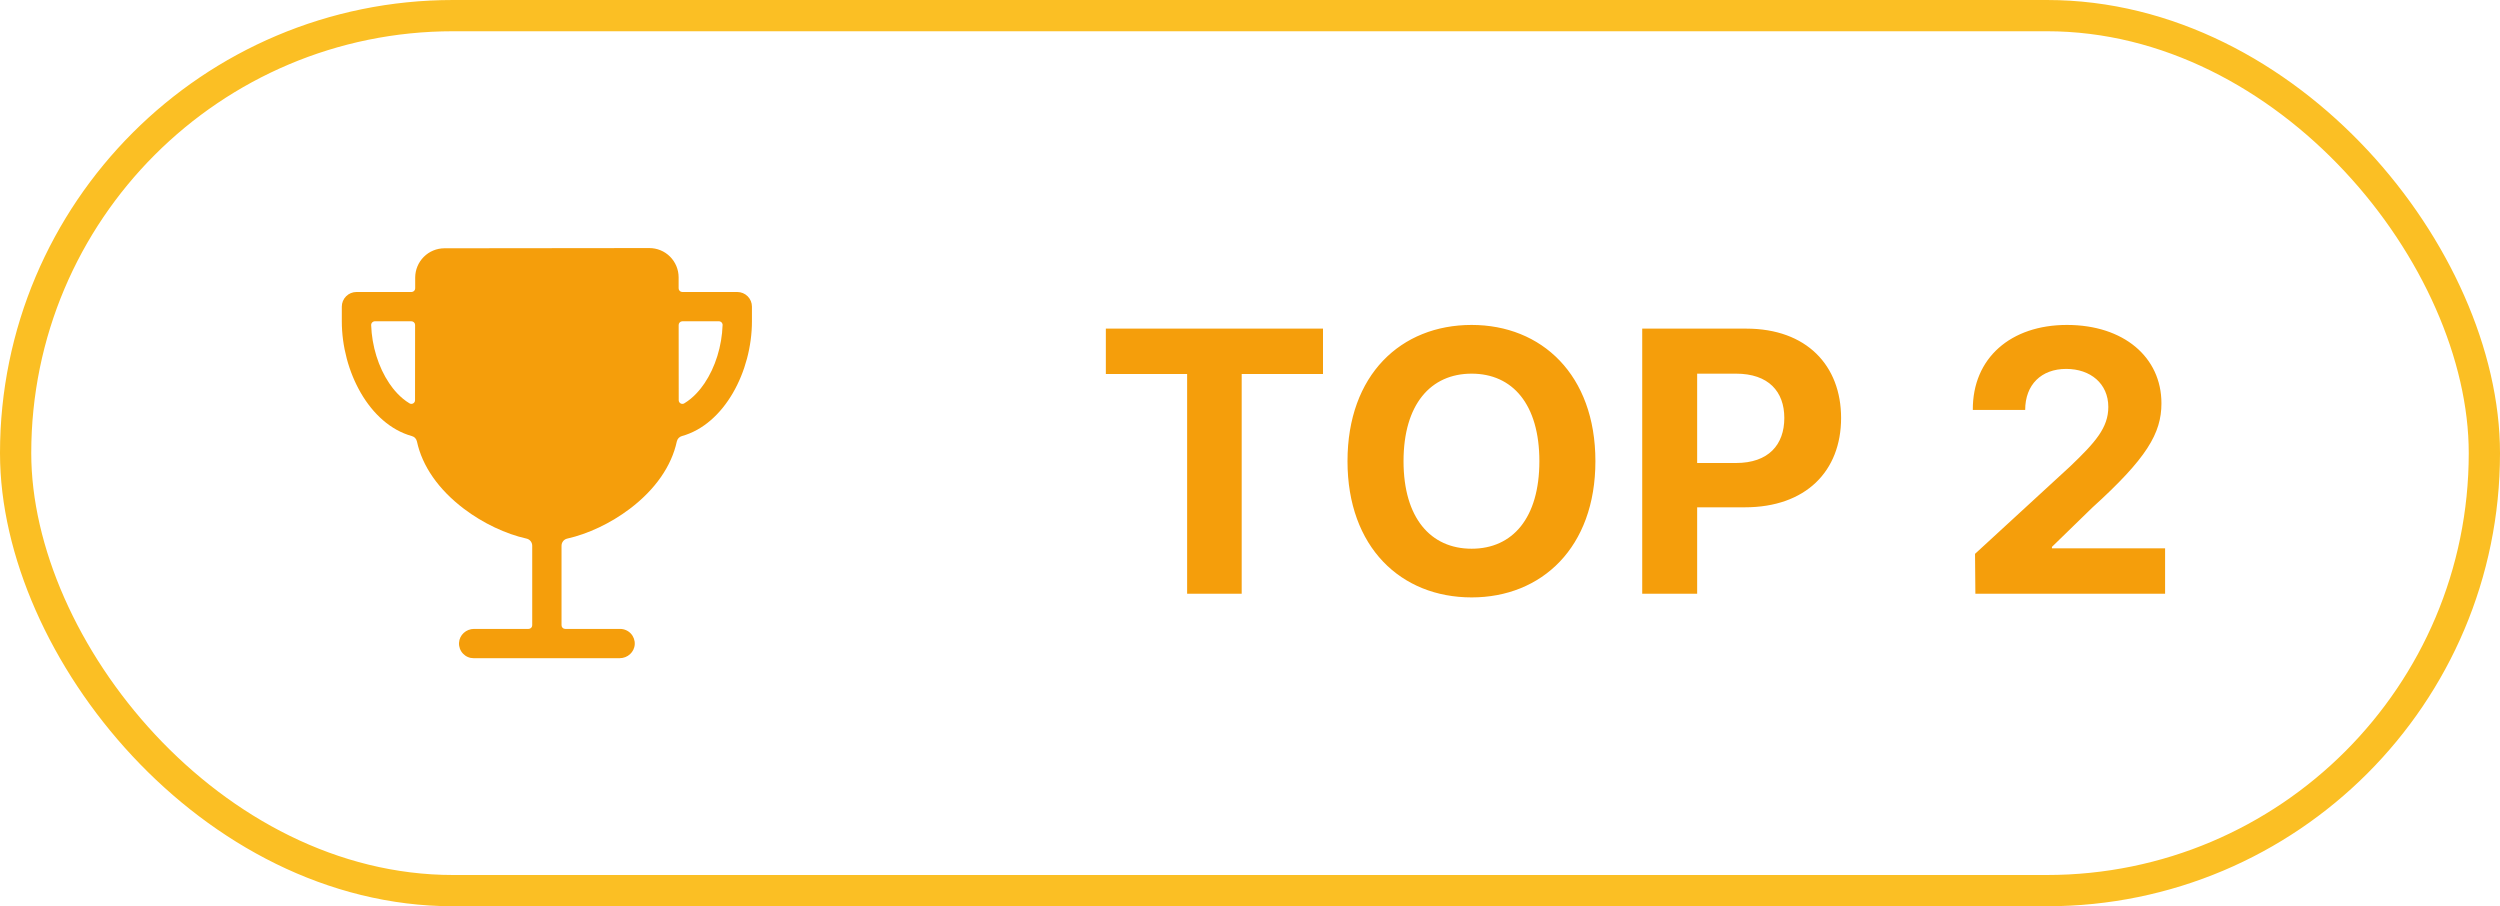 <svg width="80" height="29" viewBox="0 0 80 29" fill="none" xmlns="http://www.w3.org/2000/svg">
<rect x="0.5" y="0.5" width="79" height="28" rx="14" stroke="#FBBF24"/>
<g clip-path="url(#clip0_171_425)">
<path d="M23.594 9.344H21.833C21.802 9.344 21.772 9.331 21.75 9.309C21.728 9.287 21.716 9.258 21.716 9.227C21.716 9.083 21.716 8.963 21.716 8.873C21.715 8.624 21.616 8.387 21.44 8.211C21.265 8.036 21.027 7.938 20.778 7.938L14.222 7.945C13.974 7.946 13.736 8.044 13.561 8.22C13.386 8.395 13.287 8.633 13.286 8.881C13.286 8.975 13.286 9.092 13.286 9.227C13.286 9.258 13.274 9.287 13.252 9.309C13.23 9.331 13.2 9.344 13.169 9.344H11.406C11.282 9.344 11.163 9.393 11.075 9.481C10.987 9.569 10.938 9.688 10.938 9.812V10.281C10.938 11.879 11.816 13.576 13.179 13.954C13.22 13.965 13.256 13.987 13.285 14.017C13.313 14.048 13.333 14.086 13.342 14.127C13.511 14.914 14.031 15.665 14.848 16.283C15.461 16.747 16.191 17.089 16.848 17.235C16.9 17.246 16.947 17.275 16.98 17.317C17.013 17.358 17.031 17.41 17.031 17.463V20.008C17.031 20.039 17.019 20.069 16.997 20.091C16.975 20.113 16.945 20.125 16.914 20.125H15.169C14.917 20.125 14.701 20.319 14.688 20.571C14.685 20.635 14.695 20.698 14.717 20.757C14.739 20.817 14.773 20.871 14.817 20.917C14.861 20.963 14.913 21 14.972 21.025C15.03 21.05 15.093 21.062 15.156 21.062H19.831C20.083 21.062 20.299 20.869 20.312 20.616C20.315 20.553 20.305 20.49 20.283 20.43C20.261 20.371 20.227 20.316 20.183 20.27C20.139 20.224 20.087 20.188 20.028 20.163C19.97 20.138 19.907 20.125 19.844 20.125H18.086C18.055 20.125 18.025 20.113 18.003 20.091C17.981 20.069 17.969 20.039 17.969 20.008V17.463C17.969 17.41 17.987 17.358 18.02 17.317C18.053 17.275 18.1 17.246 18.152 17.235C18.809 17.088 19.539 16.747 20.152 16.283C20.969 15.665 21.489 14.914 21.658 14.127C21.667 14.086 21.687 14.048 21.715 14.017C21.744 13.987 21.78 13.965 21.821 13.954C23.184 13.576 24.062 11.879 24.062 10.281V9.812C24.062 9.688 24.013 9.569 23.925 9.481C23.837 9.393 23.718 9.344 23.594 9.344ZM13.281 12.807C13.281 12.828 13.276 12.848 13.265 12.866C13.255 12.883 13.24 12.898 13.223 12.908C13.205 12.919 13.184 12.924 13.164 12.924C13.143 12.924 13.123 12.919 13.105 12.908C12.805 12.729 12.585 12.458 12.457 12.267C12.108 11.749 11.9 11.075 11.877 10.403C11.877 10.387 11.879 10.371 11.885 10.357C11.89 10.342 11.899 10.329 11.91 10.317C11.921 10.306 11.934 10.297 11.948 10.291C11.963 10.284 11.979 10.281 11.994 10.281H13.166C13.197 10.281 13.227 10.294 13.249 10.316C13.271 10.338 13.283 10.367 13.283 10.398C13.283 11.203 13.281 12.123 13.281 12.807ZM22.543 12.267C22.414 12.458 22.195 12.729 21.895 12.908C21.877 12.919 21.857 12.924 21.836 12.924C21.815 12.924 21.795 12.919 21.777 12.908C21.76 12.898 21.745 12.883 21.735 12.866C21.724 12.848 21.719 12.828 21.719 12.807C21.719 12.03 21.719 11.148 21.717 10.398C21.717 10.367 21.73 10.338 21.752 10.316C21.774 10.294 21.803 10.281 21.834 10.281H23.006C23.022 10.281 23.038 10.284 23.052 10.291C23.067 10.297 23.08 10.306 23.091 10.317C23.102 10.329 23.11 10.342 23.116 10.357C23.122 10.371 23.124 10.387 23.123 10.403C23.1 11.075 22.892 11.749 22.543 12.267H22.543Z" fill="#F59E0B"/>
</g>
<path d="M35.387 11.969V10.516H42.336V11.969H39.734V19H37.988V11.969H35.387ZM51.053 14.758C51.053 17.523 49.331 19.117 47.092 19.117C44.831 19.117 43.12 17.512 43.12 14.758C43.12 11.992 44.831 10.398 47.092 10.398C49.331 10.398 51.053 11.992 51.053 14.758ZM49.26 14.758C49.26 12.941 48.405 11.957 47.092 11.957C45.78 11.957 44.913 12.941 44.913 14.758C44.913 16.574 45.78 17.559 47.092 17.559C48.405 17.559 49.26 16.574 49.26 14.758ZM52.551 19V10.516H55.88C57.813 10.516 58.915 11.699 58.915 13.375C58.915 15.074 57.79 16.234 55.833 16.234H54.309V19H52.551ZM54.309 14.816H55.551C56.594 14.816 57.098 14.23 57.098 13.375C57.098 12.531 56.594 11.957 55.551 11.957H54.309V14.816ZM63.212 19L63.201 17.723L66.248 14.922C67.044 14.16 67.466 13.691 67.466 13.023C67.466 12.273 66.892 11.805 66.119 11.805C65.322 11.805 64.806 12.309 64.806 13.117H63.13C63.119 11.453 64.349 10.398 66.142 10.398C67.959 10.398 69.166 11.43 69.166 12.906C69.166 13.867 68.697 14.664 66.951 16.246L65.662 17.5V17.547H69.283V19H63.212Z" fill="#F59E0B"/>
<defs>
<clipPath id="clip0_171_425">
<rect width="15" height="15" fill="white" transform="translate(10 7)"/>
</clipPath>
</defs>
</svg>
